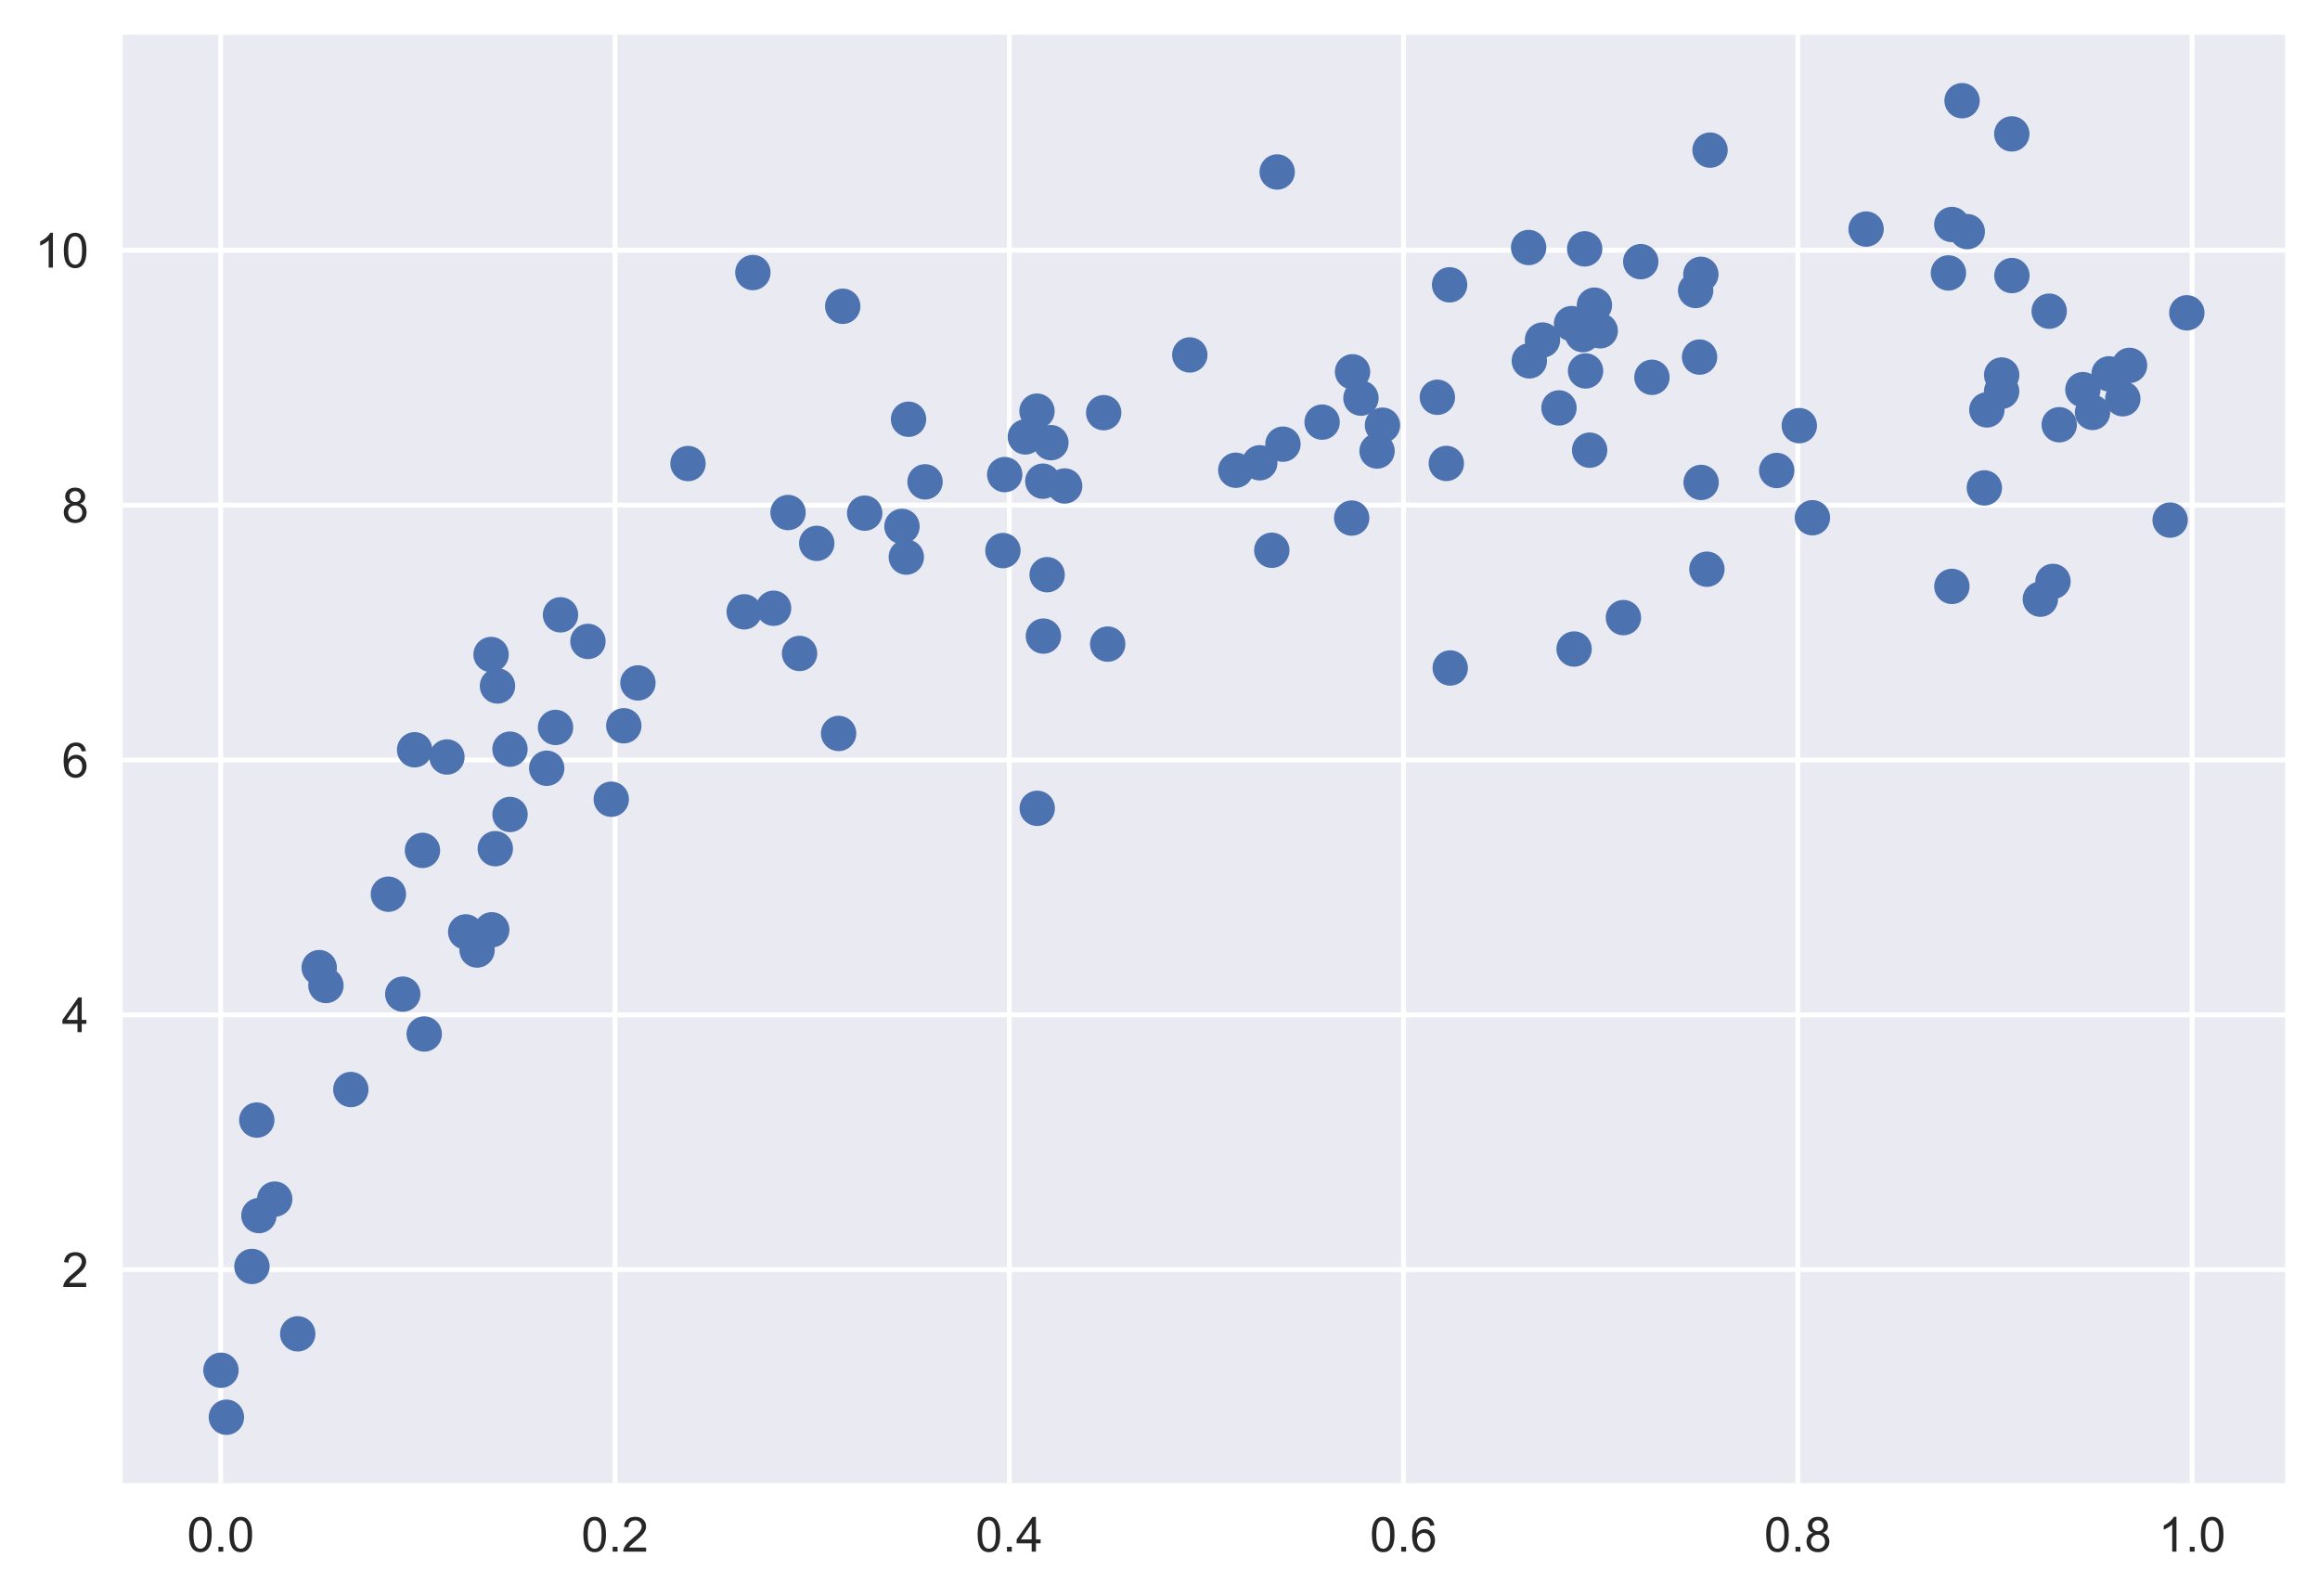 <?xml version="1.0" encoding="utf-8" standalone="no"?>
<!DOCTYPE svg PUBLIC "-//W3C//DTD SVG 1.1//EN"
  "http://www.w3.org/Graphics/SVG/1.1/DTD/svg11.dtd">
<!-- Created with matplotlib (https://matplotlib.org/) -->
<svg height="329.525pt" version="1.1" viewBox="0 0 478.922 329.525" width="478.922pt" xmlns="http://www.w3.org/2000/svg" xmlns:xlink="http://www.w3.org/1999/xlink">

 <defs>
  <style type="text/css">*{stroke-linecap:butt;stroke-linejoin:round;}</style>
 </defs>
 <g id="figure_1">
  <g id="patch_1">
   <path d="M 0 329.525 
L 478.922 329.525 
L 478.922 0 
L 0 0 
z
" style="fill:#ffffff;"/>
  </g>
  <g id="axes_1">
   <g id="patch_2">
    <path d="M 25.322 306.18 
L 471.722 306.18 
L 471.722 7.2 
L 25.322 7.2 
z
" style="fill:#eaeaf2;"/>
   </g>
   <g id="matplotlib.axis_1">
    <g id="xtick_1">
     <g id="line2d_1">
      <path clip-path="url(#pa88588f1c8)" d="M 45.566 306.18 
L 45.566 7.2 
" style="fill:none;stroke:#ffffff;stroke-linecap:round;"/>
     </g>
     <g id="line2d_2"/>
     <g id="text_1">
      <!-- 0.0 -->
      <g style="fill:#262626;" transform="translate(38.616 320.338)scale(0.1 -0.1)">
       <defs>
        <path d="M 4.156 35.297 
Q 4.156 48 6.766 55.734 
Q 9.375 63.484 14.516 67.672 
Q 19.672 71.875 27.484 71.875 
Q 33.25 71.875 37.594 69.547 
Q 41.938 67.234 44.766 62.859 
Q 47.609 58.5 49.219 52.219 
Q 50.828 45.953 50.828 35.297 
Q 50.828 22.703 48.234 14.969 
Q 45.656 7.234 40.5 3 
Q 35.359 -1.219 27.484 -1.219 
Q 17.141 -1.219 11.234 6.203 
Q 4.156 15.141 4.156 35.297 
z
M 13.188 35.297 
Q 13.188 17.672 17.312 11.828 
Q 21.438 6 27.484 6 
Q 33.547 6 37.672 11.859 
Q 41.797 17.719 41.797 35.297 
Q 41.797 52.984 37.672 58.781 
Q 33.547 64.594 27.391 64.594 
Q 21.344 64.594 17.719 59.469 
Q 13.188 52.938 13.188 35.297 
z
" id="ArialMT-48"/>
        <path d="M 9.078 0 
L 9.078 10.016 
L 19.094 10.016 
L 19.094 0 
z
" id="ArialMT-46"/>
       </defs>
       <use xlink:href="#ArialMT-48"/>
       <use x="55.615" xlink:href="#ArialMT-46"/>
       <use x="83.398" xlink:href="#ArialMT-48"/>
      </g>
     </g>
    </g>
    <g id="xtick_2">
     <g id="line2d_3">
      <path clip-path="url(#pa88588f1c8)" d="M 126.957 306.18 
L 126.957 7.2 
" style="fill:none;stroke:#ffffff;stroke-linecap:round;"/>
     </g>
     <g id="line2d_4"/>
     <g id="text_2">
      <!-- 0.2 -->
      <g style="fill:#262626;" transform="translate(120.007 320.338)scale(0.1 -0.1)">
       <defs>
        <path d="M 50.344 8.453 
L 50.344 0 
L 3.031 0 
Q 2.938 3.172 4.047 6.109 
Q 5.859 10.938 9.828 15.625 
Q 13.812 20.312 21.344 26.469 
Q 33.016 36.031 37.109 41.625 
Q 41.219 47.219 41.219 52.203 
Q 41.219 57.422 37.469 61 
Q 33.734 64.594 27.734 64.594 
Q 21.391 64.594 17.578 60.781 
Q 13.766 56.984 13.719 50.25 
L 4.688 51.172 
Q 5.609 61.281 11.656 66.578 
Q 17.719 71.875 27.938 71.875 
Q 38.234 71.875 44.234 66.156 
Q 50.25 60.453 50.25 52 
Q 50.25 47.703 48.484 43.547 
Q 46.734 39.406 42.656 34.812 
Q 38.578 30.219 29.109 22.219 
Q 21.188 15.578 18.938 13.203 
Q 16.703 10.844 15.234 8.453 
z
" id="ArialMT-50"/>
       </defs>
       <use xlink:href="#ArialMT-48"/>
       <use x="55.615" xlink:href="#ArialMT-46"/>
       <use x="83.398" xlink:href="#ArialMT-50"/>
      </g>
     </g>
    </g>
    <g id="xtick_3">
     <g id="line2d_5">
      <path clip-path="url(#pa88588f1c8)" d="M 208.348 306.18 
L 208.348 7.2 
" style="fill:none;stroke:#ffffff;stroke-linecap:round;"/>
     </g>
     <g id="line2d_6"/>
     <g id="text_3">
      <!-- 0.4 -->
      <g style="fill:#262626;" transform="translate(201.398 320.338)scale(0.1 -0.1)">
       <defs>
        <path d="M 32.328 0 
L 32.328 17.141 
L 1.266 17.141 
L 1.266 25.203 
L 33.938 71.578 
L 41.109 71.578 
L 41.109 25.203 
L 50.781 25.203 
L 50.781 17.141 
L 41.109 17.141 
L 41.109 0 
z
M 32.328 25.203 
L 32.328 57.469 
L 9.906 25.203 
z
" id="ArialMT-52"/>
       </defs>
       <use xlink:href="#ArialMT-48"/>
       <use x="55.615" xlink:href="#ArialMT-46"/>
       <use x="83.398" xlink:href="#ArialMT-52"/>
      </g>
     </g>
    </g>
    <g id="xtick_4">
     <g id="line2d_7">
      <path clip-path="url(#pa88588f1c8)" d="M 289.739 306.18 
L 289.739 7.2 
" style="fill:none;stroke:#ffffff;stroke-linecap:round;"/>
     </g>
     <g id="line2d_8"/>
     <g id="text_4">
      <!-- 0.6 -->
      <g style="fill:#262626;" transform="translate(282.789 320.338)scale(0.1 -0.1)">
       <defs>
        <path d="M 49.75 54.047 
L 41.016 53.375 
Q 39.844 58.547 37.703 60.891 
Q 34.125 64.656 28.906 64.656 
Q 24.703 64.656 21.531 62.312 
Q 17.391 59.281 14.984 53.469 
Q 12.594 47.656 12.5 36.922 
Q 15.672 41.75 20.266 44.094 
Q 24.859 46.438 29.891 46.438 
Q 38.672 46.438 44.844 39.969 
Q 51.031 33.5 51.031 23.25 
Q 51.031 16.5 48.125 10.719 
Q 45.219 4.938 40.141 1.859 
Q 35.062 -1.219 28.609 -1.219 
Q 17.625 -1.219 10.688 6.859 
Q 3.766 14.938 3.766 33.5 
Q 3.766 54.25 11.422 63.672 
Q 18.109 71.875 29.438 71.875 
Q 37.891 71.875 43.281 67.141 
Q 48.688 62.406 49.75 54.047 
z
M 13.875 23.188 
Q 13.875 18.656 15.797 14.5 
Q 17.719 10.359 21.188 8.172 
Q 24.656 6 28.469 6 
Q 34.031 6 38.031 10.484 
Q 42.047 14.984 42.047 22.703 
Q 42.047 30.125 38.078 34.391 
Q 34.125 38.672 28.125 38.672 
Q 22.172 38.672 18.016 34.391 
Q 13.875 30.125 13.875 23.188 
z
" id="ArialMT-54"/>
       </defs>
       <use xlink:href="#ArialMT-48"/>
       <use x="55.615" xlink:href="#ArialMT-46"/>
       <use x="83.398" xlink:href="#ArialMT-54"/>
      </g>
     </g>
    </g>
    <g id="xtick_5">
     <g id="line2d_9">
      <path clip-path="url(#pa88588f1c8)" d="M 371.13 306.18 
L 371.13 7.2 
" style="fill:none;stroke:#ffffff;stroke-linecap:round;"/>
     </g>
     <g id="line2d_10"/>
     <g id="text_5">
      <!-- 0.8 -->
      <g style="fill:#262626;" transform="translate(364.18 320.338)scale(0.1 -0.1)">
       <defs>
        <path d="M 17.672 38.812 
Q 12.203 40.828 9.562 44.531 
Q 6.938 48.25 6.938 53.422 
Q 6.938 61.234 12.547 66.547 
Q 18.172 71.875 27.484 71.875 
Q 36.859 71.875 42.578 66.422 
Q 48.297 60.984 48.297 53.172 
Q 48.297 48.188 45.672 44.5 
Q 43.062 40.828 37.75 38.812 
Q 44.344 36.672 47.781 31.875 
Q 51.219 27.094 51.219 20.453 
Q 51.219 11.281 44.719 5.031 
Q 38.234 -1.219 27.641 -1.219 
Q 17.047 -1.219 10.547 5.047 
Q 4.047 11.328 4.047 20.703 
Q 4.047 27.688 7.594 32.391 
Q 11.141 37.109 17.672 38.812 
z
M 15.922 53.719 
Q 15.922 48.641 19.188 45.406 
Q 22.469 42.188 27.688 42.188 
Q 32.766 42.188 36.016 45.375 
Q 39.266 48.578 39.266 53.219 
Q 39.266 58.062 35.906 61.359 
Q 32.562 64.656 27.594 64.656 
Q 22.562 64.656 19.234 61.422 
Q 15.922 58.203 15.922 53.719 
z
M 13.094 20.656 
Q 13.094 16.891 14.875 13.375 
Q 16.656 9.859 20.172 7.922 
Q 23.688 6 27.734 6 
Q 34.031 6 38.125 10.047 
Q 42.234 14.109 42.234 20.359 
Q 42.234 26.703 38.016 30.859 
Q 33.797 35.016 27.438 35.016 
Q 21.234 35.016 17.156 30.906 
Q 13.094 26.812 13.094 20.656 
z
" id="ArialMT-56"/>
       </defs>
       <use xlink:href="#ArialMT-48"/>
       <use x="55.615" xlink:href="#ArialMT-46"/>
       <use x="83.398" xlink:href="#ArialMT-56"/>
      </g>
     </g>
    </g>
    <g id="xtick_6">
     <g id="line2d_11">
      <path clip-path="url(#pa88588f1c8)" d="M 452.52 306.18 
L 452.52 7.2 
" style="fill:none;stroke:#ffffff;stroke-linecap:round;"/>
     </g>
     <g id="line2d_12"/>
     <g id="text_6">
      <!-- 1.0 -->
      <g style="fill:#262626;" transform="translate(445.57 320.338)scale(0.1 -0.1)">
       <defs>
        <path d="M 37.25 0 
L 28.469 0 
L 28.469 56 
Q 25.297 52.984 20.141 49.953 
Q 14.984 46.922 10.891 45.406 
L 10.891 53.906 
Q 18.266 57.375 23.781 62.297 
Q 29.297 67.234 31.594 71.875 
L 37.25 71.875 
z
" id="ArialMT-49"/>
       </defs>
       <use xlink:href="#ArialMT-49"/>
       <use x="55.615" xlink:href="#ArialMT-46"/>
       <use x="83.398" xlink:href="#ArialMT-48"/>
      </g>
     </g>
    </g>
   </g>
   <g id="matplotlib.axis_2">
    <g id="ytick_1">
     <g id="line2d_13">
      <path clip-path="url(#pa88588f1c8)" d="M 25.322 262.121 
L 471.722 262.121 
" style="fill:none;stroke:#ffffff;stroke-linecap:round;"/>
     </g>
     <g id="line2d_14"/>
     <g id="text_7">
      <!-- 2 -->
      <g style="fill:#262626;" transform="translate(12.761 265.7)scale(0.1 -0.1)">
       <use xlink:href="#ArialMT-50"/>
      </g>
     </g>
    </g>
    <g id="ytick_2">
     <g id="line2d_15">
      <path clip-path="url(#pa88588f1c8)" d="M 25.322 209.508 
L 471.722 209.508 
" style="fill:none;stroke:#ffffff;stroke-linecap:round;"/>
     </g>
     <g id="line2d_16"/>
     <g id="text_8">
      <!-- 4 -->
      <g style="fill:#262626;" transform="translate(12.761 213.086)scale(0.1 -0.1)">
       <use xlink:href="#ArialMT-52"/>
      </g>
     </g>
    </g>
    <g id="ytick_3">
     <g id="line2d_17">
      <path clip-path="url(#pa88588f1c8)" d="M 25.322 156.894 
L 471.722 156.894 
" style="fill:none;stroke:#ffffff;stroke-linecap:round;"/>
     </g>
     <g id="line2d_18"/>
     <g id="text_9">
      <!-- 6 -->
      <g style="fill:#262626;" transform="translate(12.761 160.473)scale(0.1 -0.1)">
       <use xlink:href="#ArialMT-54"/>
      </g>
     </g>
    </g>
    <g id="ytick_4">
     <g id="line2d_19">
      <path clip-path="url(#pa88588f1c8)" d="M 25.322 104.28 
L 471.722 104.28 
" style="fill:none;stroke:#ffffff;stroke-linecap:round;"/>
     </g>
     <g id="line2d_20"/>
     <g id="text_10">
      <!-- 8 -->
      <g style="fill:#262626;" transform="translate(12.761 107.859)scale(0.1 -0.1)">
       <use xlink:href="#ArialMT-56"/>
      </g>
     </g>
    </g>
    <g id="ytick_5">
     <g id="line2d_21">
      <path clip-path="url(#pa88588f1c8)" d="M 25.322 51.667 
L 471.722 51.667 
" style="fill:none;stroke:#ffffff;stroke-linecap:round;"/>
     </g>
     <g id="line2d_22"/>
     <g id="text_11">
      <!-- 10 -->
      <g style="fill:#262626;" transform="translate(7.2 55.246)scale(0.1 -0.1)">
       <use xlink:href="#ArialMT-49"/>
       <use x="55.615" xlink:href="#ArialMT-48"/>
      </g>
     </g>
    </g>
   </g>
   <g id="PathCollection_1">
    <defs>
     <path d="M 0 3.5 
C 0.928 3.5 1.819 3.131 2.475 2.475 
C 3.131 1.819 3.5 0.928 3.5 0 
C 3.5 -0.928 3.131 -1.819 2.475 -2.475 
C 1.819 -3.131 0.928 -3.5 0 -3.5 
C -0.928 -3.5 -1.819 -3.131 -2.475 -2.475 
C -3.131 -1.819 -3.5 -0.928 -3.5 0 
C -3.5 0.928 -3.131 1.819 -2.475 2.475 
C -1.819 3.131 -0.928 3.5 0 3.5 
z
" id="m61860b89b2" style="stroke:#4c72b0;stroke-width:0.3;"/>
    </defs>
    <g clip-path="url(#pa88588f1c8)">
     <use style="fill:#4c72b0;stroke:#4c72b0;stroke-width:0.3;" x="215.275" xlink:href="#m61860b89b2" y="99.343"/>
     <use style="fill:#4c72b0;stroke:#4c72b0;stroke-width:0.3;" x="338.705" xlink:href="#m61860b89b2" y="54.023"/>
     <use style="fill:#4c72b0;stroke:#4c72b0;stroke-width:0.3;" x="45.613" xlink:href="#m61860b89b2" y="282.894"/>
     <use style="fill:#4c72b0;stroke:#4c72b0;stroke-width:0.3;" x="168.602" xlink:href="#m61860b89b2" y="112.182"/>
     <use style="fill:#4c72b0;stroke:#4c72b0;stroke-width:0.3;" x="105.289" xlink:href="#m61860b89b2" y="168.15"/>
     <use style="fill:#4c72b0;stroke:#4c72b0;stroke-width:0.3;" x="83.144" xlink:href="#m61860b89b2" y="205.243"/>
     <use style="fill:#4c72b0;stroke:#4c72b0;stroke-width:0.3;" x="121.366" xlink:href="#m61860b89b2" y="132.424"/>
     <use style="fill:#4c72b0;stroke:#4c72b0;stroke-width:0.3;" x="186.194" xlink:href="#m61860b89b2" y="108.674"/>
     <use style="fill:#4c72b0;stroke:#4c72b0;stroke-width:0.3;" x="207.032" xlink:href="#m61860b89b2" y="113.668"/>
     <use style="fill:#4c72b0;stroke:#4c72b0;stroke-width:0.3;" x="264.84" xlink:href="#m61860b89b2" y="91.7"/>
     <use style="fill:#4c72b0;stroke:#4c72b0;stroke-width:0.3;" x="216.159" xlink:href="#m61860b89b2" y="118.646"/>
     <use style="fill:#4c72b0;stroke:#4c72b0;stroke-width:0.3;" x="324.419" xlink:href="#m61860b89b2" y="66.806"/>
     <use style="fill:#4c72b0;stroke:#4c72b0;stroke-width:0.3;" x="128.769" xlink:href="#m61860b89b2" y="149.836"/>
     <use style="fill:#4c72b0;stroke:#4c72b0;stroke-width:0.3;" x="402.92" xlink:href="#m61860b89b2" y="46.349"/>
     <use style="fill:#4c72b0;stroke:#4c72b0;stroke-width:0.3;" x="56.712" xlink:href="#m61860b89b2" y="247.562"/>
     <use style="fill:#4c72b0;stroke:#4c72b0;stroke-width:0.3;" x="318.416" xlink:href="#m61860b89b2" y="70.196"/>
     <use style="fill:#4c72b0;stroke:#4c72b0;stroke-width:0.3;" x="215.39" xlink:href="#m61860b89b2" y="131.324"/>
     <use style="fill:#4c72b0;stroke:#4c72b0;stroke-width:0.3;" x="272.927" xlink:href="#m61860b89b2" y="87.149"/>
     <use style="fill:#4c72b0;stroke:#4c72b0;stroke-width:0.3;" x="102.697" xlink:href="#m61860b89b2" y="141.62"/>
     <use style="fill:#4c72b0;stroke:#4c72b0;stroke-width:0.3;" x="126.184" xlink:href="#m61860b89b2" y="165.003"/>
     <use style="fill:#4c72b0;stroke:#4c72b0;stroke-width:0.3;" x="371.433" xlink:href="#m61860b89b2" y="87.876"/>
     <use style="fill:#4c72b0;stroke:#4c72b0;stroke-width:0.3;" x="439.604" xlink:href="#m61860b89b2" y="75.435"/>
     <use style="fill:#4c72b0;stroke:#4c72b0;stroke-width:0.3;" x="173.116" xlink:href="#m61860b89b2" y="151.421"/>
     <use style="fill:#4c72b0;stroke:#4c72b0;stroke-width:0.3;" x="327.31" xlink:href="#m61860b89b2" y="76.578"/>
     <use style="fill:#4c72b0;stroke:#4c72b0;stroke-width:0.3;" x="402.216" xlink:href="#m61860b89b2" y="56.35"/>
     <use style="fill:#4c72b0;stroke:#4c72b0;stroke-width:0.3;" x="409.63" xlink:href="#m61860b89b2" y="100.727"/>
     <use style="fill:#4c72b0;stroke:#4c72b0;stroke-width:0.3;" x="80.175" xlink:href="#m61860b89b2" y="184.61"/>
     <use style="fill:#4c72b0;stroke:#4c72b0;stroke-width:0.3;" x="61.46" xlink:href="#m61860b89b2" y="275.372"/>
     <use style="fill:#4c72b0;stroke:#4c72b0;stroke-width:0.3;" x="114.679" xlink:href="#m61860b89b2" y="150.179"/>
     <use style="fill:#4c72b0;stroke:#4c72b0;stroke-width:0.3;" x="402.93" xlink:href="#m61860b89b2" y="121.067"/>
     <use style="fill:#4c72b0;stroke:#4c72b0;stroke-width:0.3;" x="85.589" xlink:href="#m61860b89b2" y="154.796"/>
     <use style="fill:#4c72b0;stroke:#4c72b0;stroke-width:0.3;" x="216.938" xlink:href="#m61860b89b2" y="91.392"/>
     <use style="fill:#4c72b0;stroke:#4c72b0;stroke-width:0.3;" x="435.383" xlink:href="#m61860b89b2" y="77.182"/>
     <use style="fill:#4c72b0;stroke:#4c72b0;stroke-width:0.3;" x="262.54" xlink:href="#m61860b89b2" y="113.607"/>
     <use style="fill:#4c72b0;stroke:#4c72b0;stroke-width:0.3;" x="327.129" xlink:href="#m61860b89b2" y="51.379"/>
     <use style="fill:#4c72b0;stroke:#4c72b0;stroke-width:0.3;" x="173.967" xlink:href="#m61860b89b2" y="63.23"/>
     <use style="fill:#4c72b0;stroke:#4c72b0;stroke-width:0.3;" x="324.941" xlink:href="#m61860b89b2" y="133.992"/>
     <use style="fill:#4c72b0;stroke:#4c72b0;stroke-width:0.3;" x="385.221" xlink:href="#m61860b89b2" y="47.294"/>
     <use style="fill:#4c72b0;stroke:#4c72b0;stroke-width:0.3;" x="53.009" xlink:href="#m61860b89b2" y="231.244"/>
     <use style="fill:#4c72b0;stroke:#4c72b0;stroke-width:0.3;" x="350.841" xlink:href="#m61860b89b2" y="73.719"/>
     <use style="fill:#4c72b0;stroke:#4c72b0;stroke-width:0.3;" x="447.987" xlink:href="#m61860b89b2" y="107.376"/>
     <use style="fill:#4c72b0;stroke:#4c72b0;stroke-width:0.3;" x="350.035" xlink:href="#m61860b89b2" y="59.971"/>
     <use style="fill:#4c72b0;stroke:#4c72b0;stroke-width:0.3;" x="159.694" xlink:href="#m61860b89b2" y="125.574"/>
     <use style="fill:#4c72b0;stroke:#4c72b0;stroke-width:0.3;" x="366.767" xlink:href="#m61860b89b2" y="97.136"/>
     <use style="fill:#4c72b0;stroke:#4c72b0;stroke-width:0.3;" x="87.574" xlink:href="#m61860b89b2" y="213.472"/>
     <use style="fill:#4c72b0;stroke:#4c72b0;stroke-width:0.3;" x="227.838" xlink:href="#m61860b89b2" y="85.198"/>
     <use style="fill:#4c72b0;stroke:#4c72b0;stroke-width:0.3;" x="415.323" xlink:href="#m61860b89b2" y="56.893"/>
     <use style="fill:#4c72b0;stroke:#4c72b0;stroke-width:0.3;" x="165.054" xlink:href="#m61860b89b2" y="134.904"/>
     <use style="fill:#4c72b0;stroke:#4c72b0;stroke-width:0.3;" x="162.678" xlink:href="#m61860b89b2" y="105.812"/>
     <use style="fill:#4c72b0;stroke:#4c72b0;stroke-width:0.3;" x="98.482" xlink:href="#m61860b89b2" y="196.134"/>
     <use style="fill:#4c72b0;stroke:#4c72b0;stroke-width:0.3;" x="53.448" xlink:href="#m61860b89b2" y="250.958"/>
     <use style="fill:#4c72b0;stroke:#4c72b0;stroke-width:0.3;" x="321.821" xlink:href="#m61860b89b2" y="84.219"/>
     <use style="fill:#4c72b0;stroke:#4c72b0;stroke-width:0.3;" x="131.689" xlink:href="#m61860b89b2" y="140.992"/>
     <use style="fill:#4c72b0;stroke:#4c72b0;stroke-width:0.3;" x="153.632" xlink:href="#m61860b89b2" y="126.309"/>
     <use style="fill:#4c72b0;stroke:#4c72b0;stroke-width:0.3;" x="245.614" xlink:href="#m61860b89b2" y="73.278"/>
     <use style="fill:#4c72b0;stroke:#4c72b0;stroke-width:0.3;" x="67.282" xlink:href="#m61860b89b2" y="203.459"/>
     <use style="fill:#4c72b0;stroke:#4c72b0;stroke-width:0.3;" x="279.206" xlink:href="#m61860b89b2" y="76.762"/>
     <use style="fill:#4c72b0;stroke:#4c72b0;stroke-width:0.3;" x="105.278" xlink:href="#m61860b89b2" y="154.667"/>
     <use style="fill:#4c72b0;stroke:#4c72b0;stroke-width:0.3;" x="285.387" xlink:href="#m61860b89b2" y="87.784"/>
     <use style="fill:#4c72b0;stroke:#4c72b0;stroke-width:0.3;" x="330.336" xlink:href="#m61860b89b2" y="68.293"/>
     <use style="fill:#4c72b0;stroke:#4c72b0;stroke-width:0.3;" x="87.212" xlink:href="#m61860b89b2" y="175.567"/>
     <use style="fill:#4c72b0;stroke:#4c72b0;stroke-width:0.3;" x="214.068" xlink:href="#m61860b89b2" y="84.886"/>
     <use style="fill:#4c72b0;stroke:#4c72b0;stroke-width:0.3;" x="328.155" xlink:href="#m61860b89b2" y="92.94"/>
     <use style="fill:#4c72b0;stroke:#4c72b0;stroke-width:0.3;" x="214.118" xlink:href="#m61860b89b2" y="166.882"/>
     <use style="fill:#4c72b0;stroke:#4c72b0;stroke-width:0.3;" x="65.895" xlink:href="#m61860b89b2" y="199.772"/>
     <use style="fill:#4c72b0;stroke:#4c72b0;stroke-width:0.3;" x="263.652" xlink:href="#m61860b89b2" y="35.504"/>
     <use style="fill:#4c72b0;stroke:#4c72b0;stroke-width:0.3;" x="315.7" xlink:href="#m61860b89b2" y="74.498"/>
     <use style="fill:#4c72b0;stroke:#4c72b0;stroke-width:0.3;" x="255.103" xlink:href="#m61860b89b2" y="97.085"/>
     <use style="fill:#4c72b0;stroke:#4c72b0;stroke-width:0.3;" x="429.973" xlink:href="#m61860b89b2" y="80.44"/>
     <use style="fill:#4c72b0;stroke:#4c72b0;stroke-width:0.3;" x="284.267" xlink:href="#m61860b89b2" y="93.116"/>
     <use style="fill:#4c72b0;stroke:#4c72b0;stroke-width:0.3;" x="413.209" xlink:href="#m61860b89b2" y="77.426"/>
     <use style="fill:#4c72b0;stroke:#4c72b0;stroke-width:0.3;" x="101.512" xlink:href="#m61860b89b2" y="191.961"/>
     <use style="fill:#4c72b0;stroke:#4c72b0;stroke-width:0.3;" x="102.245" xlink:href="#m61860b89b2" y="175.213"/>
     <use style="fill:#4c72b0;stroke:#4c72b0;stroke-width:0.3;" x="374.138" xlink:href="#m61860b89b2" y="106.887"/>
     <use style="fill:#4c72b0;stroke:#4c72b0;stroke-width:0.3;" x="207.403" xlink:href="#m61860b89b2" y="97.981"/>
     <use style="fill:#4c72b0;stroke:#4c72b0;stroke-width:0.3;" x="112.858" xlink:href="#m61860b89b2" y="158.609"/>
     <use style="fill:#4c72b0;stroke:#4c72b0;stroke-width:0.3;" x="423.02" xlink:href="#m61860b89b2" y="64.242"/>
     <use style="fill:#4c72b0;stroke:#4c72b0;stroke-width:0.3;" x="187.091" xlink:href="#m61860b89b2" y="115.014"/>
     <use style="fill:#4c72b0;stroke:#4c72b0;stroke-width:0.3;" x="351.112" xlink:href="#m61860b89b2" y="56.639"/>
     <use style="fill:#4c72b0;stroke:#4c72b0;stroke-width:0.3;" x="341.014" xlink:href="#m61860b89b2" y="77.898"/>
     <use style="fill:#4c72b0;stroke:#4c72b0;stroke-width:0.3;" x="405.031" xlink:href="#m61860b89b2" y="20.79"/>
     <use style="fill:#4c72b0;stroke:#4c72b0;stroke-width:0.3;" x="299.372" xlink:href="#m61860b89b2" y="137.906"/>
     <use style="fill:#4c72b0;stroke:#4c72b0;stroke-width:0.3;" x="351.165" xlink:href="#m61860b89b2" y="99.6"/>
     <use style="fill:#4c72b0;stroke:#4c72b0;stroke-width:0.3;" x="187.552" xlink:href="#m61860b89b2" y="86.555"/>
     <use style="fill:#4c72b0;stroke:#4c72b0;stroke-width:0.3;" x="155.415" xlink:href="#m61860b89b2" y="56.268"/>
     <use style="fill:#4c72b0;stroke:#4c72b0;stroke-width:0.3;" x="410.151" xlink:href="#m61860b89b2" y="84.623"/>
     <use style="fill:#4c72b0;stroke:#4c72b0;stroke-width:0.3;" x="219.78" xlink:href="#m61860b89b2" y="100.333"/>
     <use style="fill:#4c72b0;stroke:#4c72b0;stroke-width:0.3;" x="438.212" xlink:href="#m61860b89b2" y="82.325"/>
     <use style="fill:#4c72b0;stroke:#4c72b0;stroke-width:0.3;" x="315.557" xlink:href="#m61860b89b2" y="51.099"/>
     <use style="fill:#4c72b0;stroke:#4c72b0;stroke-width:0.3;" x="298.568" xlink:href="#m61860b89b2" y="95.676"/>
     <use style="fill:#4c72b0;stroke:#4c72b0;stroke-width:0.3;" x="92.263" xlink:href="#m61860b89b2" y="156.278"/>
     <use style="fill:#4c72b0;stroke:#4c72b0;stroke-width:0.3;" x="431.965" xlink:href="#m61860b89b2" y="85.146"/>
     <use style="fill:#4c72b0;stroke:#4c72b0;stroke-width:0.3;" x="228.66" xlink:href="#m61860b89b2" y="132.982"/>
     <use style="fill:#4c72b0;stroke:#4c72b0;stroke-width:0.3;" x="280.944" xlink:href="#m61860b89b2" y="82.197"/>
     <use style="fill:#4c72b0;stroke:#4c72b0;stroke-width:0.3;" x="211.659" xlink:href="#m61860b89b2" y="90.201"/>
     <use style="fill:#4c72b0;stroke:#4c72b0;stroke-width:0.3;" x="142.025" xlink:href="#m61860b89b2" y="95.702"/>
     <use style="fill:#4c72b0;stroke:#4c72b0;stroke-width:0.3;" x="413.2" xlink:href="#m61860b89b2" y="80.791"/>
     <use style="fill:#4c72b0;stroke:#4c72b0;stroke-width:0.3;" x="279.028" xlink:href="#m61860b89b2" y="106.957"/>
     <use style="fill:#4c72b0;stroke:#4c72b0;stroke-width:0.3;" x="46.734" xlink:href="#m61860b89b2" y="292.59"/>
     <use style="fill:#4c72b0;stroke:#4c72b0;stroke-width:0.3;" x="296.716" xlink:href="#m61860b89b2" y="82.016"/>
     <use style="fill:#4c72b0;stroke:#4c72b0;stroke-width:0.3;" x="178.496" xlink:href="#m61860b89b2" y="105.943"/>
     <use style="fill:#4c72b0;stroke:#4c72b0;stroke-width:0.3;" x="260.055" xlink:href="#m61860b89b2" y="95.543"/>
     <use style="fill:#4c72b0;stroke:#4c72b0;stroke-width:0.3;" x="406.104" xlink:href="#m61860b89b2" y="47.824"/>
     <use style="fill:#4c72b0;stroke:#4c72b0;stroke-width:0.3;" x="190.959" xlink:href="#m61860b89b2" y="99.477"/>
     <use style="fill:#4c72b0;stroke:#4c72b0;stroke-width:0.3;" x="415.298" xlink:href="#m61860b89b2" y="27.646"/>
     <use style="fill:#4c72b0;stroke:#4c72b0;stroke-width:0.3;" x="299.245" xlink:href="#m61860b89b2" y="58.806"/>
     <use style="fill:#4c72b0;stroke:#4c72b0;stroke-width:0.3;" x="52.005" xlink:href="#m61860b89b2" y="261.462"/>
     <use style="fill:#4c72b0;stroke:#4c72b0;stroke-width:0.3;" x="423.805" xlink:href="#m61860b89b2" y="120.034"/>
     <use style="fill:#4c72b0;stroke:#4c72b0;stroke-width:0.3;" x="326.73" xlink:href="#m61860b89b2" y="69.084"/>
     <use style="fill:#4c72b0;stroke:#4c72b0;stroke-width:0.3;" x="451.431" xlink:href="#m61860b89b2" y="64.584"/>
     <use style="fill:#4c72b0;stroke:#4c72b0;stroke-width:0.3;" x="115.701" xlink:href="#m61860b89b2" y="126.929"/>
     <use style="fill:#4c72b0;stroke:#4c72b0;stroke-width:0.3;" x="101.374" xlink:href="#m61860b89b2" y="135.126"/>
     <use style="fill:#4c72b0;stroke:#4c72b0;stroke-width:0.3;" x="425.09" xlink:href="#m61860b89b2" y="87.689"/>
     <use style="fill:#4c72b0;stroke:#4c72b0;stroke-width:0.3;" x="329.139" xlink:href="#m61860b89b2" y="63.005"/>
     <use style="fill:#4c72b0;stroke:#4c72b0;stroke-width:0.3;" x="72.425" xlink:href="#m61860b89b2" y="224.934"/>
     <use style="fill:#4c72b0;stroke:#4c72b0;stroke-width:0.3;" x="353.005" xlink:href="#m61860b89b2" y="30.992"/>
     <use style="fill:#4c72b0;stroke:#4c72b0;stroke-width:0.3;" x="352.359" xlink:href="#m61860b89b2" y="117.515"/>
     <use style="fill:#4c72b0;stroke:#4c72b0;stroke-width:0.3;" x="421.195" xlink:href="#m61860b89b2" y="123.7"/>
     <use style="fill:#4c72b0;stroke:#4c72b0;stroke-width:0.3;" x="335.124" xlink:href="#m61860b89b2" y="127.508"/>
     <use style="fill:#4c72b0;stroke:#4c72b0;stroke-width:0.3;" x="96.139" xlink:href="#m61860b89b2" y="192.394"/>
    </g>
   </g>
   <g id="patch_3">
    <path d="M 25.322 306.18 
L 25.322 7.2 
" style="fill:none;"/>
   </g>
   <g id="patch_4">
    <path d="M 471.722 306.18 
L 471.722 7.2 
" style="fill:none;"/>
   </g>
   <g id="patch_5">
    <path d="M 25.322 306.18 
L 471.722 306.18 
" style="fill:none;"/>
   </g>
   <g id="patch_6">
    <path d="M 25.322 7.2 
L 471.722 7.2 
" style="fill:none;"/>
   </g>
  </g>
 </g>
 <defs>
  <clipPath id="pa88588f1c8">
   <rect height="298.98" width="446.4" x="25.322" y="7.2"/>
  </clipPath>
 </defs>
</svg>
